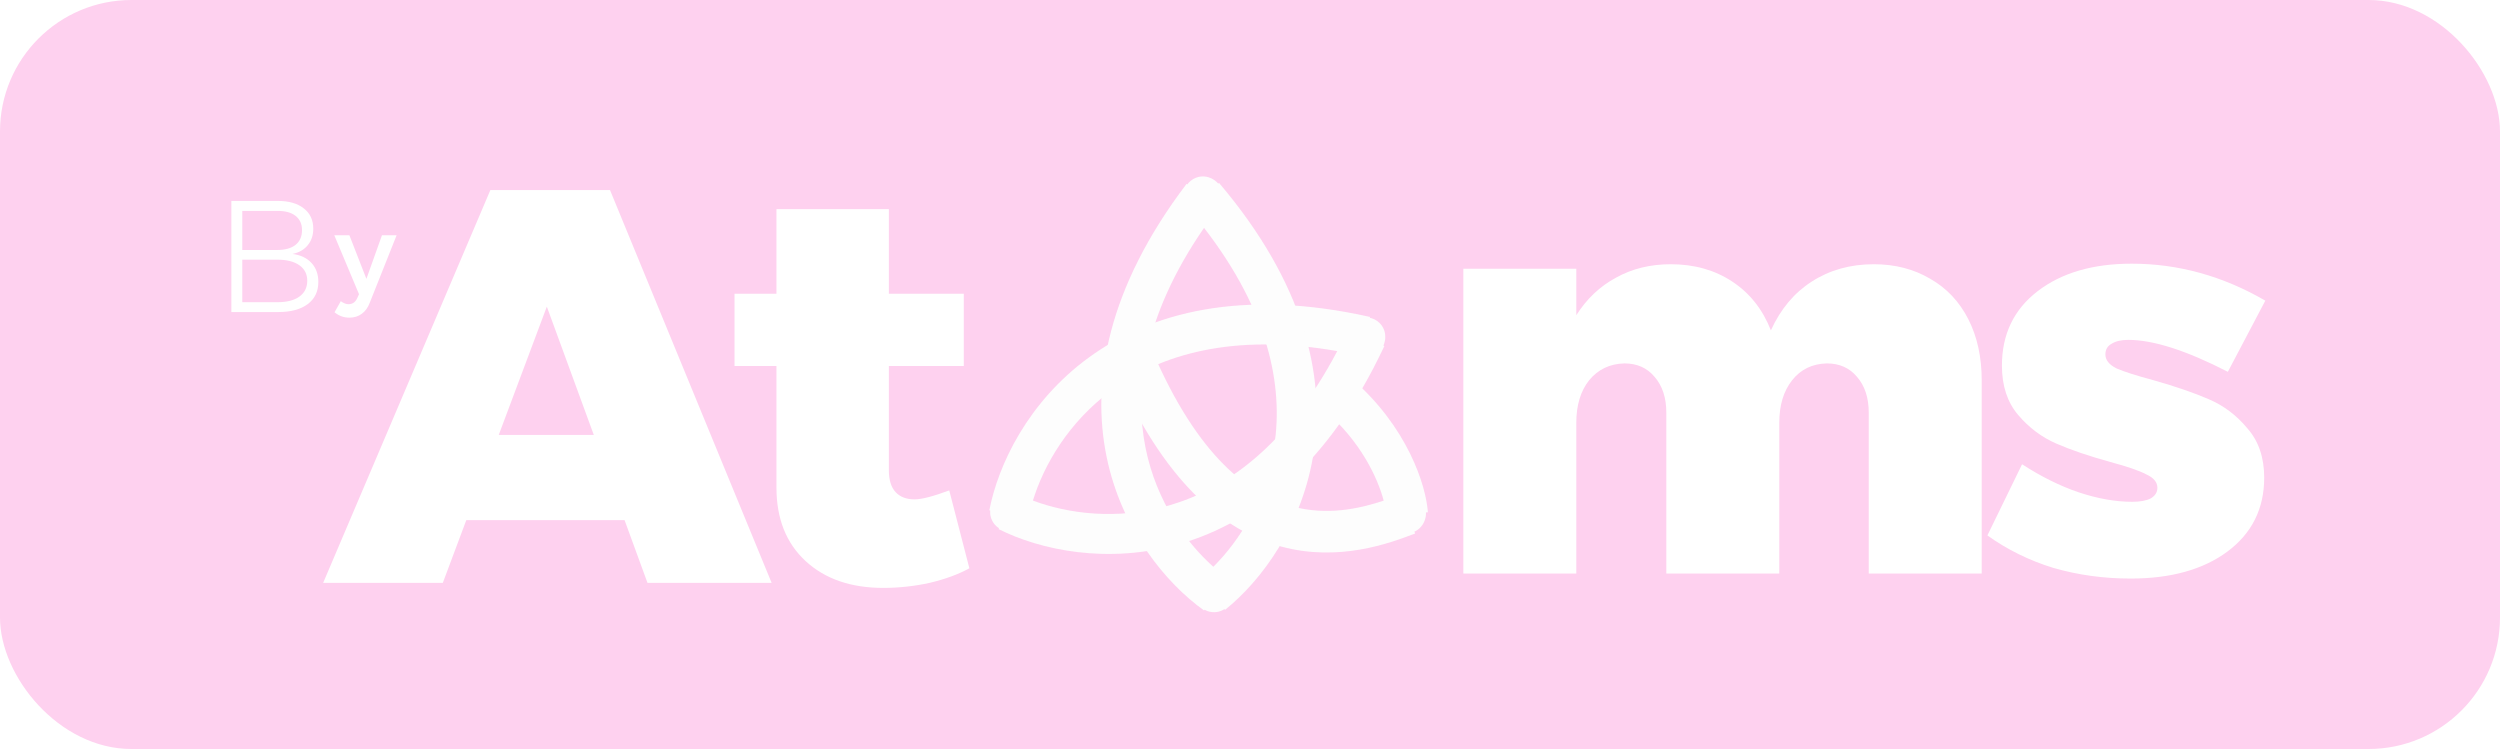 <svg width="1502" height="450" viewBox="0 0 1502 450" fill="none" xmlns="http://www.w3.org/2000/svg">
<rect width="1502" height="450" rx="79" fill="#FED1EF"/>
<g filter="url(#filter0_d_47_480)">
<path d="M384.01 340.178L370.235 302.477H275.159L261.049 340.178H189.153L289.605 104.208H361.5L458.593 340.178H384.01ZM294.645 251.31H351.758L323.537 174.224L294.645 251.31Z" fill="white"/>
<path d="M577.404 331.426C570.909 335.016 562.958 337.934 553.551 340.178C544.368 342.198 535.073 343.208 525.666 343.208C506.181 343.208 490.615 337.822 478.968 327.05C467.321 316.278 461.498 301.579 461.498 282.953V209.906H436.301V166.482H461.498V115.653H529.026V166.482H574.044V209.906H529.026V272.517C529.026 278.352 530.37 282.728 533.057 285.646C535.745 288.563 539.553 290.022 544.48 290.022C548.736 290.022 555.679 288.226 565.31 284.636L577.404 331.426Z" fill="white"/>
<path d="M217.15 171.891C216.03 174.853 214.417 177.074 212.312 178.556C210.252 180.082 207.788 180.845 204.921 180.845C203.174 180.845 201.584 180.575 200.15 180.037C198.762 179.543 197.373 178.735 195.984 177.613L199.747 170.948C200.598 171.576 201.382 172.025 202.099 172.294C202.816 172.609 203.577 172.766 204.383 172.766C206.758 172.766 208.505 171.554 209.624 169.13L210.699 166.774L195.85 131.362H204.921L215.134 157.551L224.474 131.362H233.276L217.15 171.891Z" fill="white"/>
<path d="M161.89 110.716C168.553 110.716 173.757 112.21 177.501 115.198C181.309 118.123 183.212 122.192 183.212 127.406C183.212 131.348 182.102 134.655 179.881 137.325C177.723 139.996 174.677 141.744 170.743 142.571C175.629 143.207 179.437 145.019 182.165 148.007C184.894 150.996 186.258 154.779 186.258 159.357C186.258 165.08 184.133 169.53 179.881 172.71C175.629 175.889 169.727 177.478 162.176 177.478H134V110.716H161.89ZM161.605 140.187C166.301 140.187 169.95 139.169 172.551 137.135C175.153 135.036 176.454 132.08 176.454 128.265C176.454 124.577 175.153 121.715 172.551 119.681C169.95 117.646 166.301 116.661 161.605 116.724H140.568V140.187H161.605ZM161.605 171.565C167.316 171.565 171.726 170.452 174.836 168.227C178.009 165.938 179.595 162.759 179.595 158.689C179.595 154.684 178.009 151.568 174.836 149.343C171.663 147.117 167.252 146.004 161.605 146.004H140.568V171.565H161.605Z" fill="white"/>
<path d="M1120.77 148.754C1133.53 148.754 1144.85 151.671 1154.7 157.506C1164.55 163.116 1172.17 171.195 1177.55 181.742C1182.92 192.29 1185.61 204.52 1185.61 218.434V334.568H1117.74V237.958C1117.74 228.981 1115.39 221.8 1110.69 216.414C1106.21 211.028 1100.16 208.335 1092.55 208.335C1083.81 208.56 1076.87 211.926 1071.72 218.434C1066.57 224.942 1063.99 233.469 1063.99 244.017V334.568H996.127V237.958C996.127 228.981 993.776 221.8 989.072 216.414C984.593 211.028 978.545 208.335 970.93 208.335C962.195 208.56 955.14 211.926 949.765 218.434C944.614 224.942 942.038 233.469 942.038 244.017V334.568H874.174V151.446H942.038V179.386C948.309 169.512 956.26 161.994 965.891 156.832C975.522 151.446 986.497 148.754 998.815 148.754C1012.93 148.754 1025.24 152.232 1035.77 159.189C1046.3 166.146 1054.02 175.908 1058.95 188.475C1064.78 175.683 1072.95 165.921 1083.48 159.189C1094.23 152.232 1106.66 148.754 1120.77 148.754Z" fill="white"/>
<path d="M1333.49 213.385C1308.63 200.593 1288.7 194.197 1273.69 194.197C1269.43 194.197 1266.08 194.983 1263.61 196.554C1261.15 197.9 1259.92 200.032 1259.92 202.949C1259.92 206.315 1262.16 209.121 1266.63 211.365C1271.34 213.385 1278.73 215.741 1288.81 218.434C1302.25 222.249 1313.33 226.064 1322.07 229.879C1331.03 233.694 1338.75 239.529 1345.25 247.383C1351.97 255.013 1355.33 264.887 1355.33 277.006C1355.33 295.632 1347.94 310.443 1333.15 321.439C1318.6 332.211 1299.22 337.597 1275.03 337.597C1258.91 337.597 1243.45 335.465 1228.67 331.201C1214.11 326.713 1200.9 320.205 1189.03 311.677L1209.86 268.927C1221.28 276.332 1232.59 281.943 1243.79 285.758C1255.21 289.573 1265.96 291.48 1276.04 291.48C1280.75 291.48 1284.44 290.807 1287.13 289.461C1289.82 287.89 1291.16 285.758 1291.16 283.065C1291.16 279.699 1288.92 277.006 1284.44 274.986C1280.19 272.742 1273.02 270.273 1262.94 267.58C1249.95 263.99 1239.09 260.287 1230.35 256.472C1221.62 252.657 1214 246.934 1207.51 239.304C1201.01 231.674 1197.76 221.8 1197.76 209.682C1197.76 190.831 1204.93 175.908 1219.26 164.911C1233.6 153.915 1252.41 148.417 1275.71 148.417C1303.7 148.417 1330.47 155.823 1356 170.634L1333.49 213.385Z" fill="white"/>
</g>
<g filter="url(#filter1_d_47_480)">
<path fill-rule="evenodd" clip-rule="evenodd" d="M826.326 290.781C811.581 295.705 792.183 299.922 771.246 294.226C745.881 287.325 714.783 264.77 687.392 200.976L664.42 210.839C693.655 278.929 729.518 308.781 764.683 318.349C799.164 327.73 829.597 316.518 845.215 310.519L844.793 309.421C850.635 306.708 851.577 301.042 851.703 299.331C851.742 298.813 851.744 298.322 851.724 297.869L852.877 297.791C851.782 281.782 840.687 246.322 806.604 217.067L790.321 236.037C812.912 255.428 822.793 277.528 826.326 290.781Z" fill="#FDFDFD"/>
<path fill-rule="evenodd" clip-rule="evenodd" d="M615.574 290.738C622.041 269.67 636.876 243.456 663.324 224.171C691.807 203.403 734.962 189.8 798.423 200.941C768.445 257.969 731.298 283.803 697.451 293.647C666.018 302.788 636.2 298.501 615.574 290.738ZM589.901 296.672L589.393 296.574C594.673 269.334 612.559 231.485 649.184 204.779C686.238 177.76 741.081 163.151 818.101 180.41L817.982 180.94C819.674 181.285 821.829 182.1 823.767 183.978C826.626 186.75 827.313 190.169 827.287 192.517C827.265 194.485 826.756 196.25 826.168 197.664L826.704 197.914C793.277 269.416 748.188 303.886 704.153 316.692C660.629 329.35 619.742 320.365 594.957 307.892L595.223 307.365C591.194 304.898 590.09 300.73 589.909 298.6C589.85 297.909 589.857 297.26 589.901 296.672Z" fill="#FDFDFD"/>
<path fill-rule="evenodd" clip-rule="evenodd" d="M723.975 330.52C707.507 315.875 689.841 291.476 683.309 259.4C676.274 224.86 681.86 179.959 718.394 126.889C757.779 177.878 765.816 222.407 760.684 257.281C755.918 289.666 739.615 314.995 723.975 330.52ZM718.684 356.335L718.385 356.753C695.813 340.618 668.837 308.606 659.792 264.19C650.64 219.253 660.174 163.304 707.914 100.449L708.349 100.78C709.367 99.386 711.004 97.768 713.515 96.789C717.225 95.342 720.62 96.139 722.744 97.14C724.525 97.979 725.919 99.176 726.959 100.3L727.41 99.916C778.521 160.062 791.105 215.405 784.428 260.775C777.829 305.62 752.647 339.061 730.992 356.409L730.623 355.949C726.705 358.584 722.457 357.853 720.444 357.132C719.79 356.897 719.201 356.62 718.684 356.335Z" fill="#FDFDFD"/>
</g>
<defs>
<filter id="filter0_d_47_480" x="119" y="94.207" width="1262" height="279" filterUnits="userSpaceOnUse" color-interpolation-filters="sRGB">
<feFlood flood-opacity="0" result="BackgroundImageFix"/>
<feColorMatrix in="SourceAlpha" type="matrix" values="0 0 0 0 0 0 0 0 0 0 0 0 0 0 0 0 0 0 127 0" result="hardAlpha"/>
<feOffset dx="5" dy="10"/>
<feGaussianBlur stdDeviation="10"/>
<feComposite in2="hardAlpha" operator="out"/>
<feColorMatrix type="matrix" values="0 0 0 0 0 0 0 0 0 0 0 0 0 0 0 0 0 0 0.15 0"/>
<feBlend mode="darken" in2="BackgroundImageFix" result="effect1_dropShadow_47_480"/>
<feBlend mode="normal" in="SourceGraphic" in2="effect1_dropShadow_47_480" result="shape"/>
</filter>
<filter id="filter1_d_47_480" x="566.393" y="77.999" width="319.484" height="317.806" filterUnits="userSpaceOnUse" color-interpolation-filters="sRGB">
<feFlood flood-opacity="0" result="BackgroundImageFix"/>
<feColorMatrix in="SourceAlpha" type="matrix" values="0 0 0 0 0 0 0 0 0 0 0 0 0 0 0 0 0 0 127 0" result="hardAlpha"/>
<feOffset dx="5" dy="10"/>
<feGaussianBlur stdDeviation="14"/>
<feComposite in2="hardAlpha" operator="out"/>
<feColorMatrix type="matrix" values="0 0 0 0 0 0 0 0 0 0 0 0 0 0 0 0 0 0 0.15 0"/>
<feBlend mode="normal" in2="BackgroundImageFix" result="effect1_dropShadow_47_480"/>
<feBlend mode="normal" in="SourceGraphic" in2="effect1_dropShadow_47_480" result="shape"/>
</filter>
</defs>
</svg>
